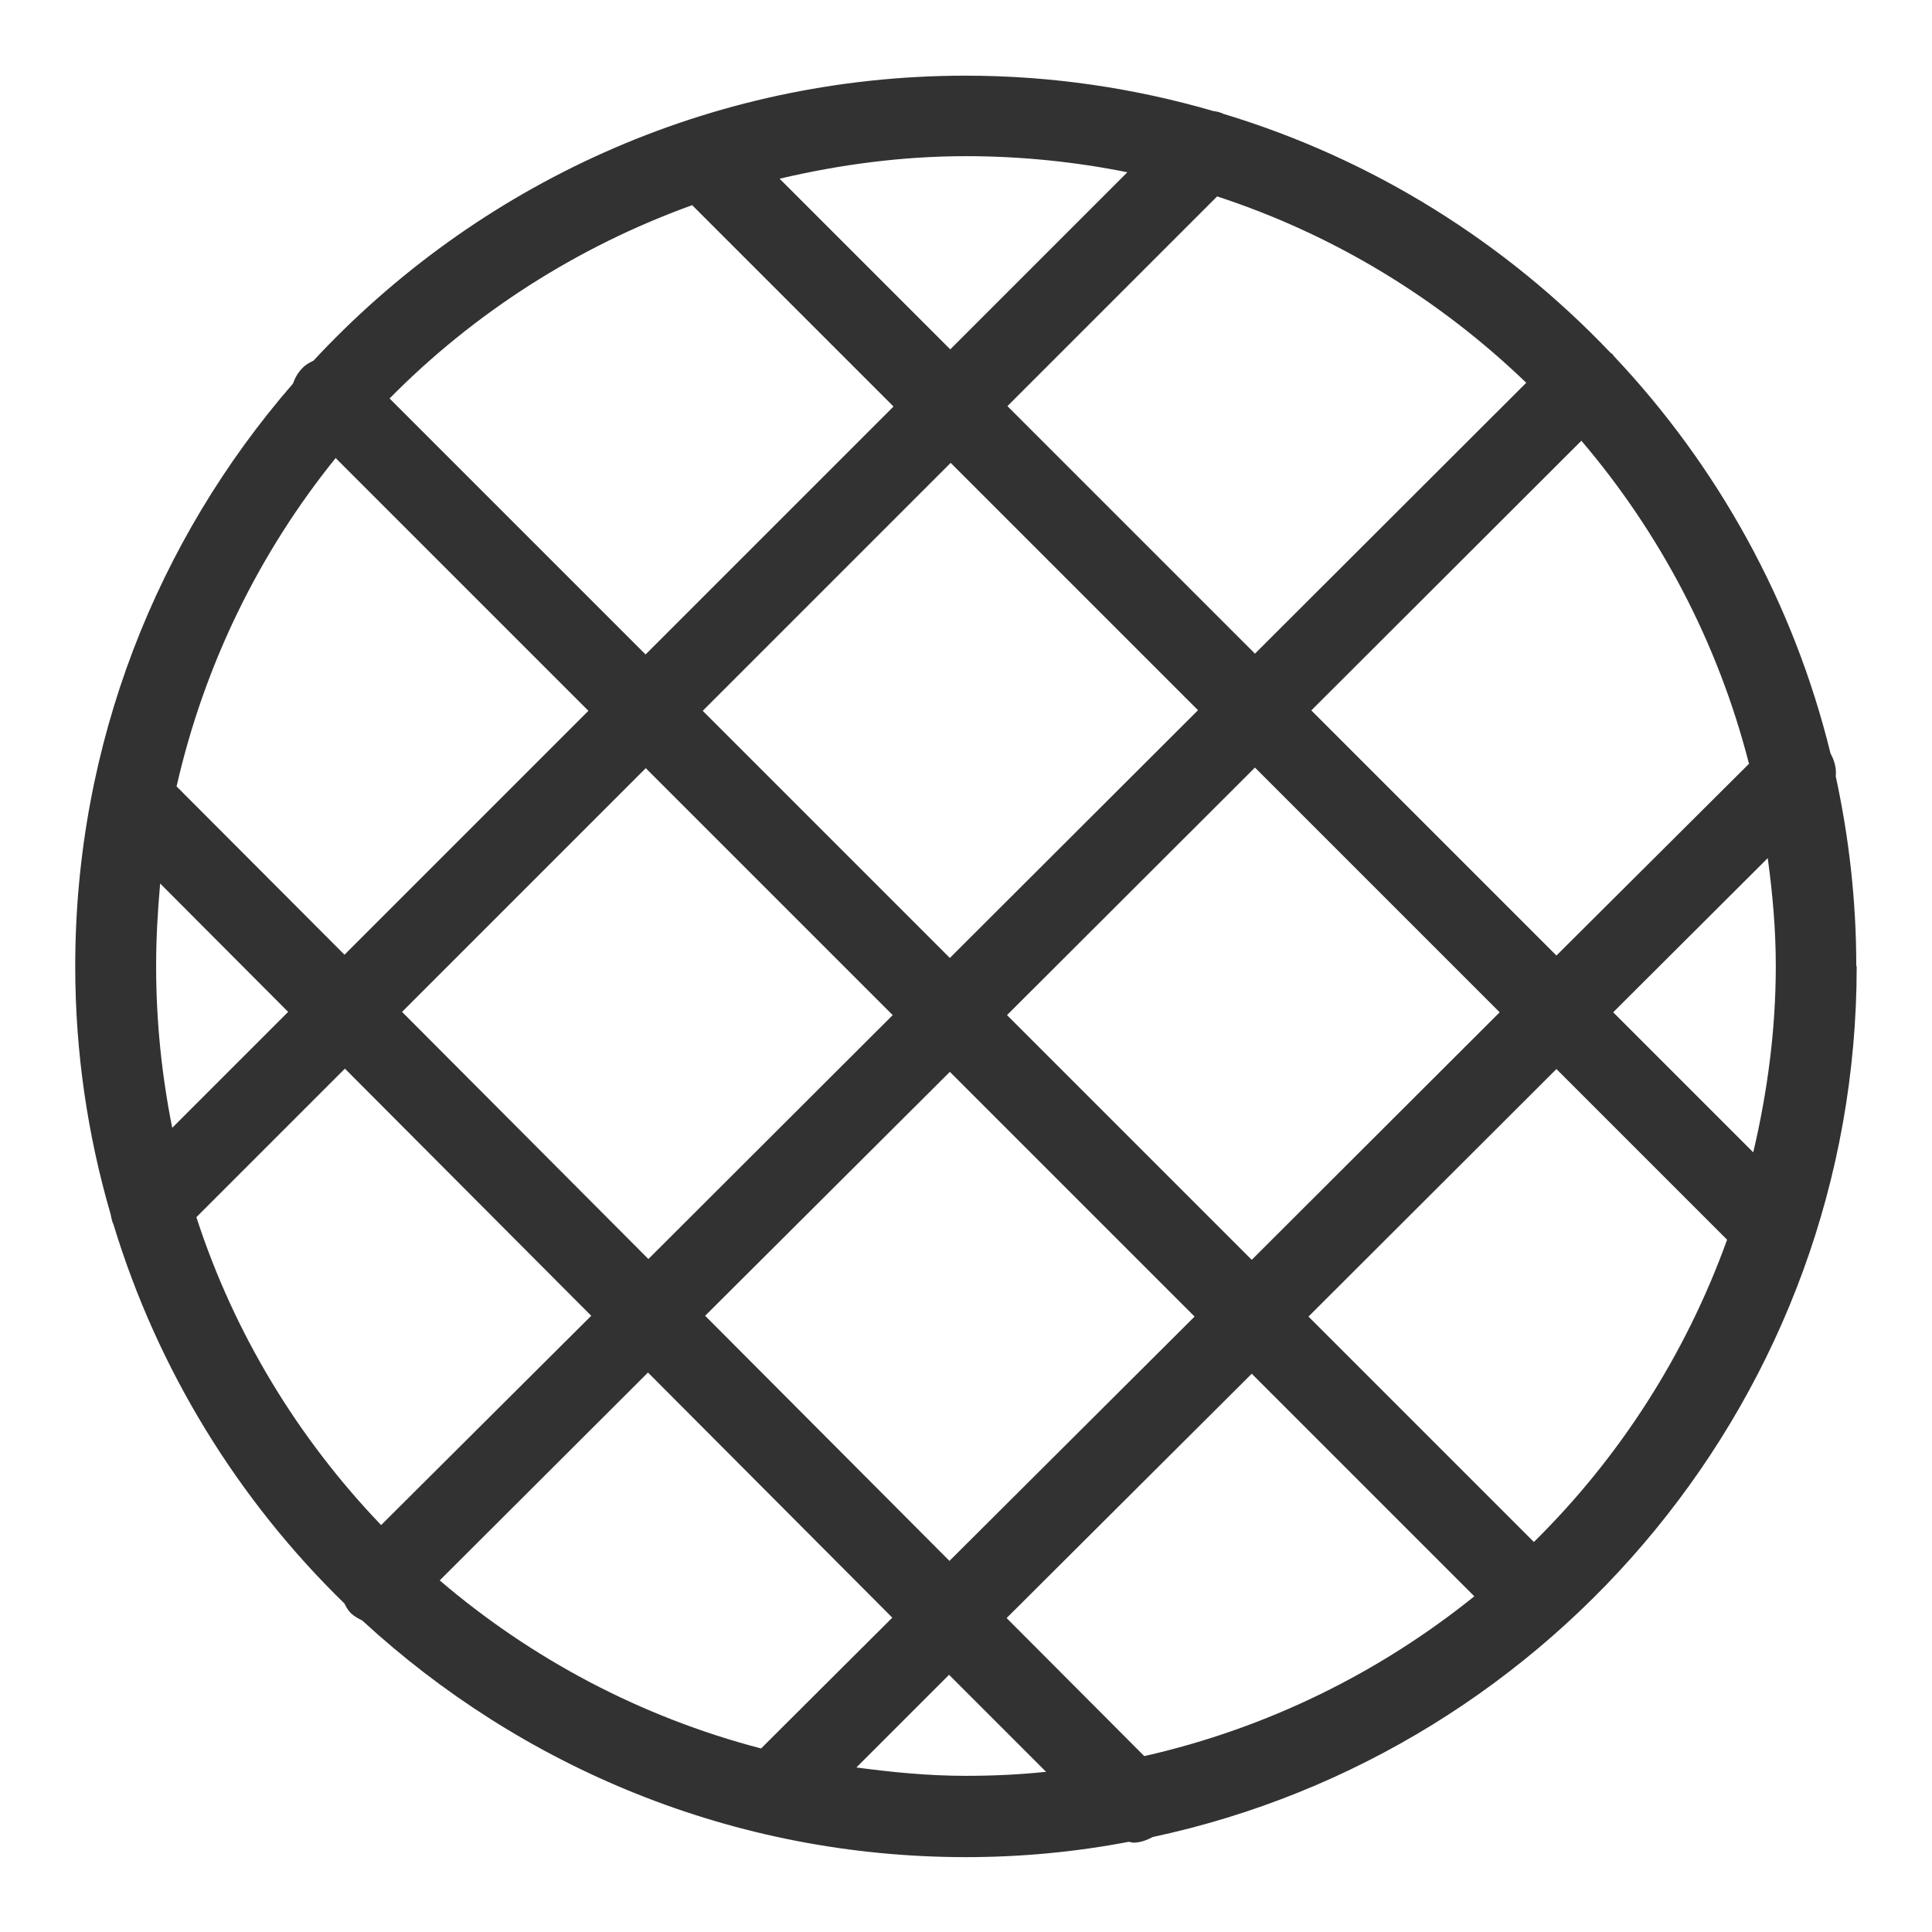 <svg width="48" height="48" viewBox="0 0 48 48" fill="none" xmlns="http://www.w3.org/2000/svg">
<path d="M46.119 24C46.119 22.39 45.939 20.81 45.609 19.29C45.629 19.09 45.579 18.9 45.479 18.72C44.559 14.96 42.669 11.57 40.089 8.84C40.079 8.82 40.069 8.8 40.049 8.79C40.039 8.78 40.019 8.77 40.009 8.76C37.399 6.02 34.109 3.95 30.399 2.83C30.319 2.79 30.239 2.77 30.149 2.76C28.189 2.19 26.129 1.88 23.989 1.88C17.599 1.88 11.829 4.61 7.789 8.96C7.689 9.01 7.589 9.06 7.509 9.15C7.399 9.26 7.329 9.39 7.279 9.53C3.909 13.41 1.869 18.47 1.869 24.01C1.869 26.15 2.179 28.21 2.749 30.17C2.769 30.26 2.779 30.34 2.819 30.42C3.919 34.04 5.919 37.27 8.559 39.84C8.599 39.92 8.639 40 8.709 40.07C8.799 40.16 8.899 40.21 8.999 40.26C12.949 43.9 18.209 46.14 23.999 46.14C25.379 46.14 26.729 46.01 28.039 45.76C28.079 45.76 28.119 45.78 28.159 45.78C28.329 45.78 28.489 45.72 28.639 45.64C38.619 43.51 46.129 34.62 46.129 24.01L46.119 24ZM38.119 38.32L32.509 32.71L38.669 26.56L42.909 30.8C41.879 33.66 40.229 36.22 38.109 38.31L38.119 38.32ZM28.419 43.62L25.009 40.2L31.099 34.13L36.629 39.66C34.269 41.56 31.479 42.94 28.429 43.63L28.419 43.62ZM10.919 39.27L16.099 34.1L22.169 40.19L18.909 43.44C15.919 42.66 13.199 41.21 10.919 39.26V39.27ZM3.879 24C3.879 23.31 3.919 22.62 3.979 21.95L7.159 25.14L4.279 28.02C4.019 26.72 3.879 25.38 3.879 24.01V24ZM4.389 19.53C5.079 16.5 6.449 13.72 8.339 11.38L14.619 17.66L8.559 23.72L4.379 19.53H4.389ZM16.039 19.08L22.179 25.22L16.109 31.28L9.989 25.14L16.049 19.08H16.039ZM37.929 9.5L31.179 16.24L25.029 10.09L30.239 4.88C33.149 5.83 35.759 7.43 37.919 9.51L37.929 9.5ZM43.459 18.97L38.669 23.74L32.579 17.65L39.289 10.95C41.239 13.24 42.679 15.96 43.449 18.96L43.459 18.97ZM44.119 24C44.119 25.6 43.909 27.14 43.559 28.63L40.079 25.15L43.919 21.32C44.039 22.2 44.119 23.08 44.119 23.99V24ZM37.259 25.15L31.099 31.3L25.019 25.22L31.179 19.07L37.269 25.16L37.259 25.15ZM29.759 17.65L23.599 23.8L17.459 17.66L23.619 11.5L29.769 17.65H29.759ZM17.519 32.69L23.599 26.63L29.679 32.71L23.589 38.78L17.519 32.69ZM28.009 4.28L23.609 8.68L19.369 4.44C20.859 4.09 22.409 3.88 23.999 3.88C25.369 3.88 26.719 4.02 28.009 4.28ZM17.189 5.09L22.199 10.1L16.039 16.26L9.679 9.9C11.769 7.78 14.339 6.13 17.189 5.1V5.09ZM4.879 30.24L8.569 26.55L14.689 32.69L9.469 37.89C7.409 35.74 5.819 33.14 4.879 30.24ZM21.269 43.92L23.579 41.61L25.989 44.02C25.329 44.09 24.669 44.12 23.989 44.12C23.059 44.12 22.159 44.03 21.259 43.91L21.269 43.92Z" fill="#323232"/>
</svg>
